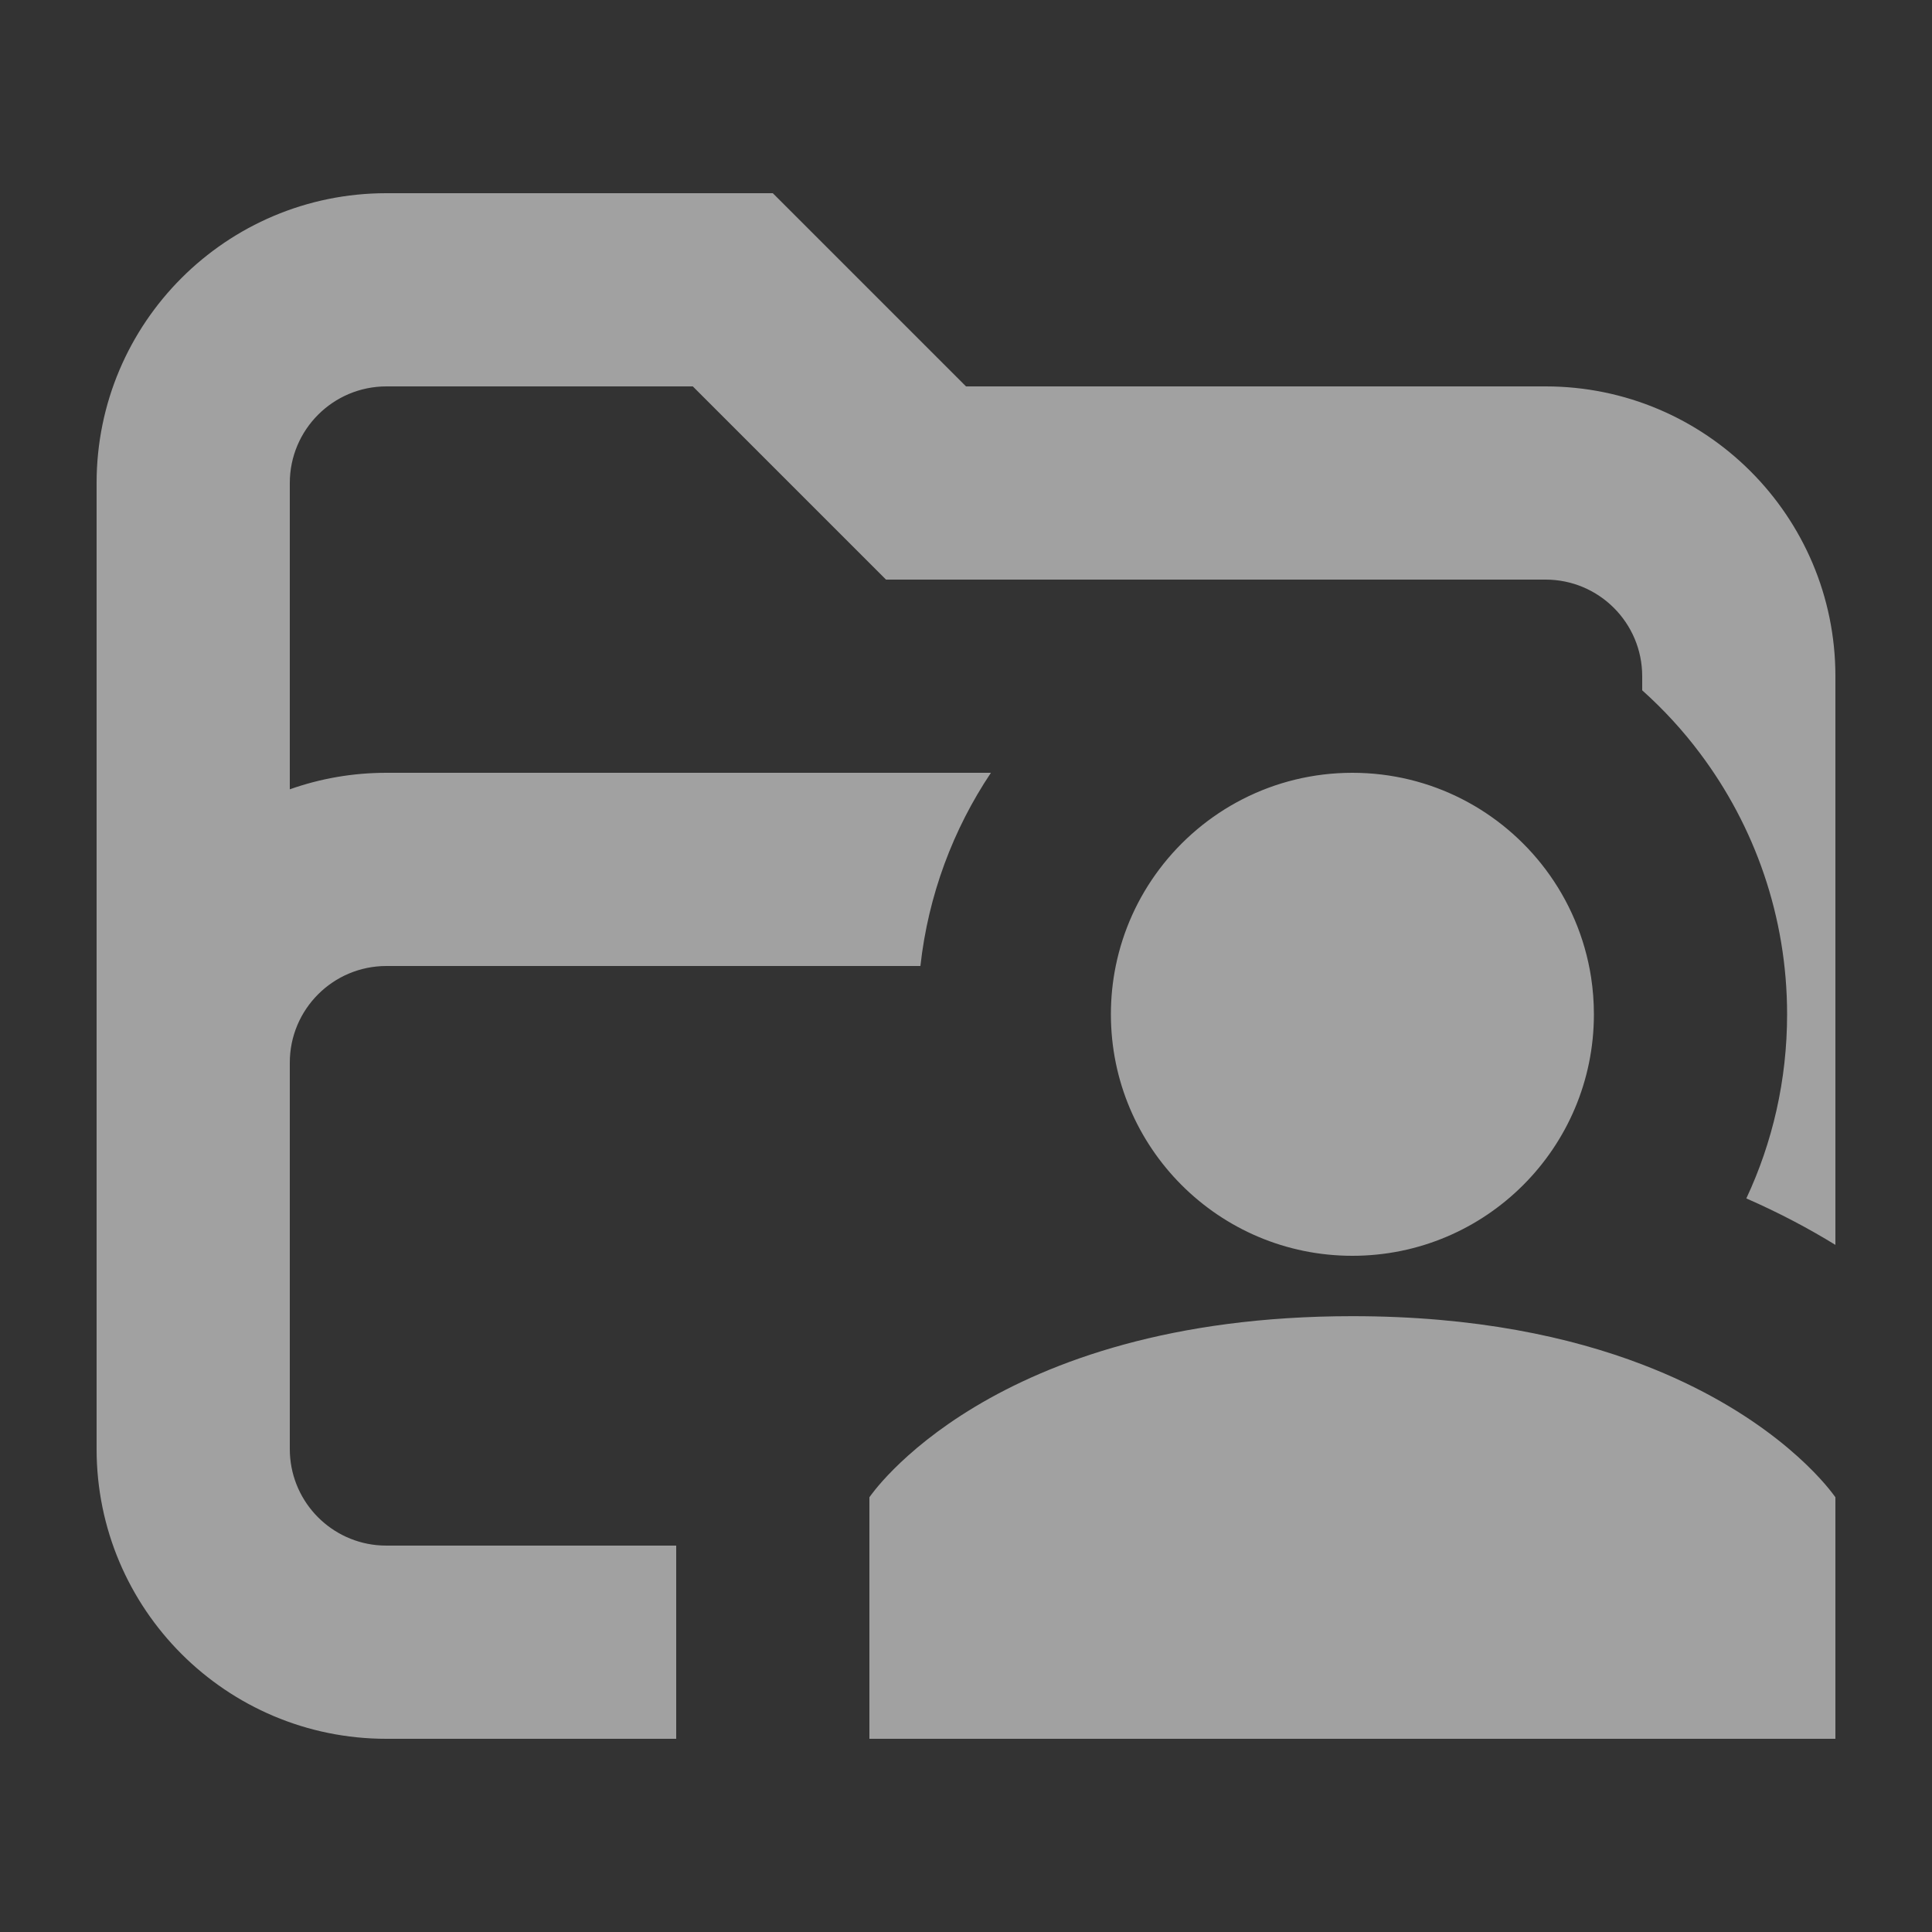 <svg width="20" height="20" viewBox="0 0 20 20" fill="none" xmlns="http://www.w3.org/2000/svg">
<rect x="0" y="0" width="20" height="20" fill="#333333" stroke="none"/>
<path fill-rule="evenodd" clip-rule="evenodd" d="M1 5C1 3.343 2.343 2 4 2H8L10 4H16C17.657 4 19 5.343 19 7V12.887C18.73 12.721 18.423 12.557 18.078 12.406C18.349 11.827 18.5 11.181 18.5 10.5C18.5 9.489 18.164 8.551 17.599 7.799C17.422 7.562 17.221 7.344 17 7.146V7C17 6.448 16.552 6 16 6H14H9.172L7.172 4H4C3.448 4 3 4.448 3 5V8.171C3.313 8.06 3.649 8 4 8H10.258C9.867 8.584 9.609 9.267 9.528 10H4C3.448 10 3 10.448 3 11V15C3 15.518 3.393 15.944 3.898 15.995C3.931 15.998 3.965 16 4 16H7V18H4C2.343 18 1 16.657 1 15V5ZM17 14.125C18.247 14.602 18.827 15.273 18.966 15.454C18.989 15.483 19 15.5 19 15.5V18H16H9V16V15.5C9 15.5 10.25 13.625 14 13.625C15.271 13.625 16.255 13.84 17 14.125ZM16 9C16.241 9.321 16.407 9.703 16.471 10.118C16.49 10.242 16.5 10.37 16.5 10.5C16.5 11.881 15.381 13 14 13C12.619 13 11.5 11.881 11.5 10.5C11.5 10.329 11.517 10.162 11.55 10C11.625 9.631 11.781 9.291 12 9C12.456 8.393 13.182 8 14 8C14.818 8 15.544 8.393 16 9Z" fill="white" fill-opacity="0.54"/>
</svg>
